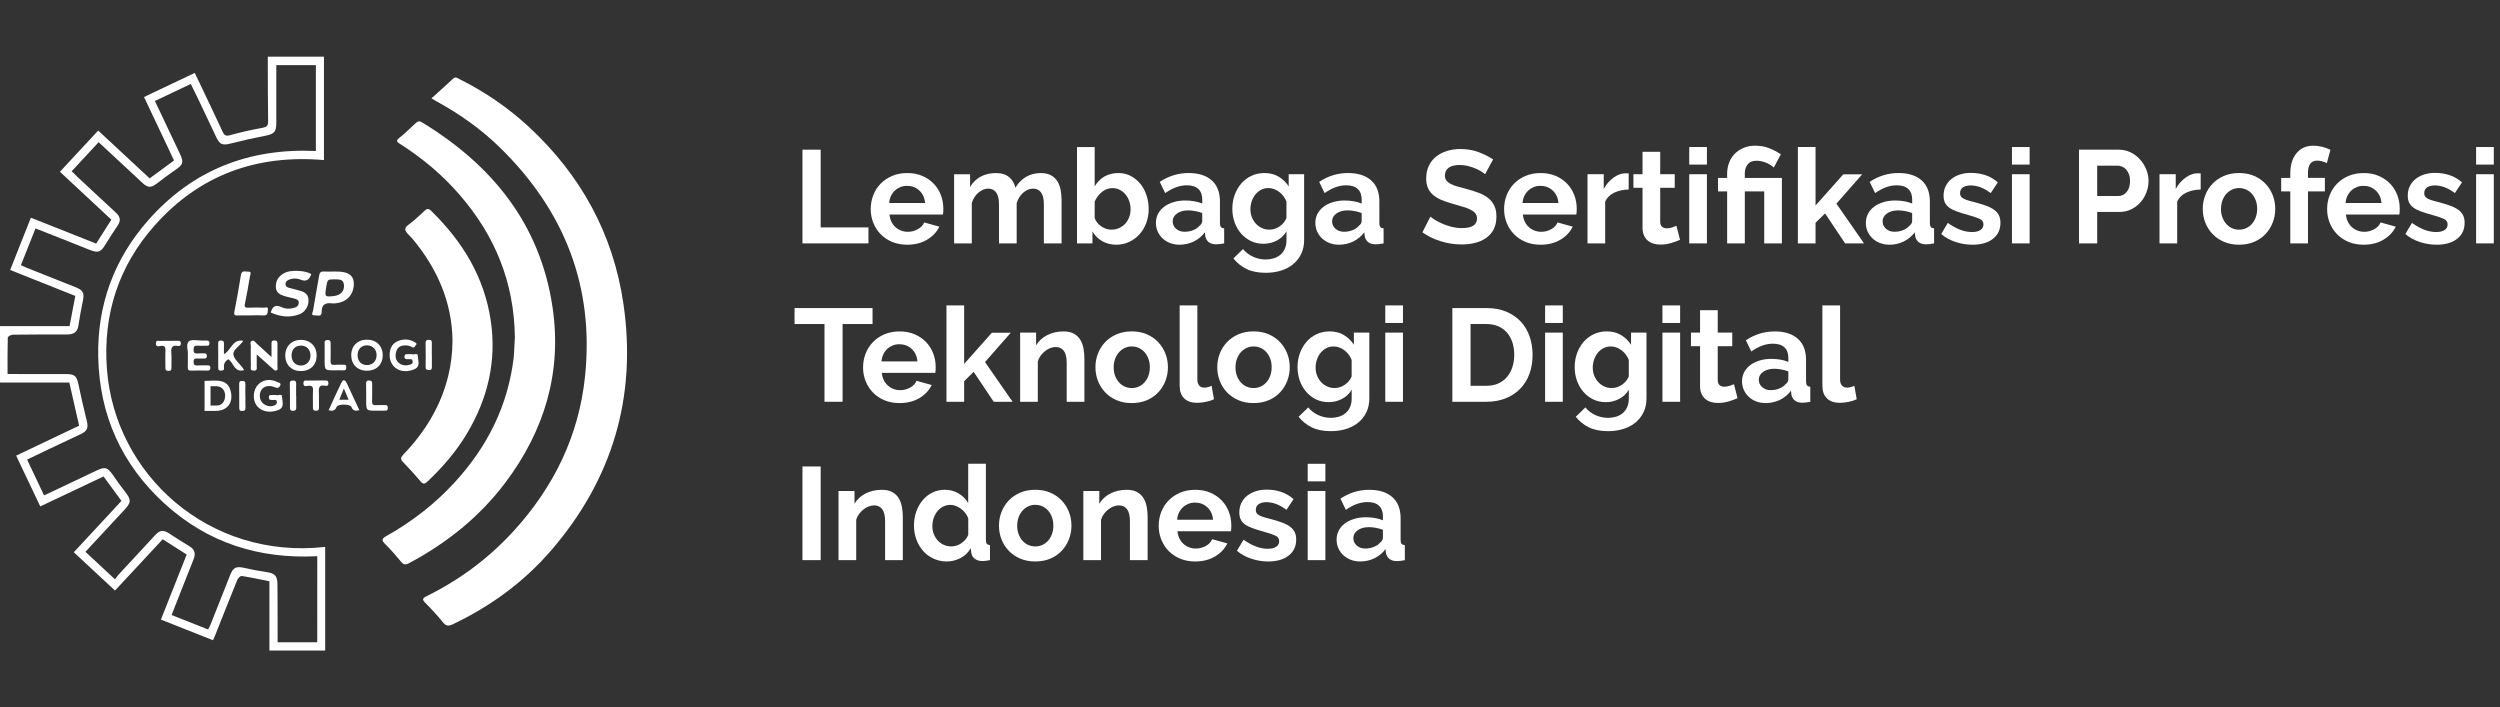 <?xml version="1.0" encoding="utf-8"?>
<!-- Generator: Adobe Illustrator 23.0.0, SVG Export Plug-In . SVG Version: 6.00 Build 0)  -->
<svg version="1.1" id="Layer_1" xmlns="http://www.w3.org/2000/svg" xmlns:xlink="http://www.w3.org/1999/xlink" x="0px" y="0px"
	 viewBox="0 0 1810 512" style="enable-background:new 0 0 1810 512;" xml:space="preserve">
<rect x="0" y="0" width="1810" height="512" fill="#333333" stroke="none"/>
<style type="text/css">
	.st0{fill:#FFFFFF;}
</style>
<g>
	<g>
		<path class="st0" d="M580.98,176.21v-67.84h13.19v56.28h34.59v11.56H580.98z"/>
		<path class="st0" d="M656.76,177.17c-4.01,0-7.64-0.69-10.89-2.05s-6.02-3.23-8.31-5.59c-2.29-2.36-4.06-5.1-5.3-8.22
			c-1.24-3.12-1.86-6.4-1.86-9.84c0-3.57,0.6-6.93,1.82-10.08c1.21-3.15,2.96-5.92,5.26-8.31c2.29-2.39,5.08-4.28,8.36-5.69
			c3.28-1.4,6.96-2.1,11.04-2.1c4.08,0,7.72,0.7,10.94,2.1c3.22,1.4,5.96,3.28,8.22,5.64c2.26,2.36,3.98,5.1,5.16,8.22
			c1.18,3.12,1.77,6.37,1.77,9.75c0,0.83-0.02,1.62-0.05,2.39c-0.03,0.76-0.11,1.4-0.24,1.91h-38.7c0.19,1.98,0.67,3.73,1.43,5.26
			c0.76,1.53,1.75,2.83,2.96,3.92c1.21,1.08,2.58,1.91,4.11,2.48c1.53,0.57,3.12,0.86,4.78,0.86c2.55,0,4.95-0.62,7.21-1.86
			c2.26-1.24,3.81-2.88,4.63-4.92l10.99,3.06c-1.85,3.82-4.79,6.96-8.84,9.41C667.19,175.94,662.37,177.17,656.76,177.17z
			 M669.76,146.97c-0.32-3.76-1.71-6.77-4.16-9.03c-2.45-2.26-5.43-3.39-8.93-3.39c-1.72,0-3.33,0.3-4.83,0.91
			c-1.5,0.61-2.82,1.45-3.97,2.53c-1.15,1.08-2.09,2.39-2.82,3.92c-0.73,1.53-1.16,3.22-1.29,5.06H669.76z"/>
		<path class="st0" d="M768.56,176.21h-12.8v-28.09c0-4.01-0.69-6.94-2.05-8.79c-1.37-1.85-3.26-2.77-5.69-2.77
			c-2.55,0-4.94,0.97-7.17,2.91c-2.23,1.94-3.82,4.48-4.78,7.6v29.14h-12.8v-28.09c0-4.01-0.68-6.94-2.05-8.79
			c-1.37-1.85-3.27-2.77-5.69-2.77c-2.48,0-4.86,0.96-7.12,2.87c-2.26,1.91-3.87,4.43-4.83,7.55v29.24h-12.8v-50.07h11.56v9.27
			c1.85-3.25,4.38-5.75,7.6-7.5c3.22-1.75,6.9-2.63,11.04-2.63c4.2,0,7.45,1.02,9.75,3.06c2.29,2.04,3.76,4.56,4.4,7.55
			c2.04-3.44,4.62-6.07,7.74-7.88c3.12-1.82,6.69-2.72,10.7-2.72c3.06,0,5.57,0.57,7.55,1.72c1.97,1.15,3.5,2.64,4.59,4.49
			c1.08,1.85,1.83,3.95,2.25,6.31c0.41,2.36,0.62,4.75,0.62,7.17V176.21z"/>
		<path class="st0" d="M808.22,177.17c-3.82,0-7.23-0.86-10.22-2.58c-3-1.72-5.35-4.08-7.07-7.07v8.7h-11.18v-69.76h12.8v28.48
			c1.78-3.06,4.12-5.43,7.02-7.12c2.9-1.69,6.29-2.53,10.18-2.53c3.25,0,6.21,0.7,8.89,2.1c2.68,1.4,4.98,3.28,6.93,5.64
			c1.94,2.36,3.44,5.13,4.49,8.31c1.05,3.19,1.58,6.53,1.58,10.03c0,3.63-0.59,7.01-1.77,10.13c-1.18,3.12-2.82,5.85-4.92,8.17
			c-2.1,2.33-4.59,4.16-7.45,5.49C814.62,176.5,811.53,177.17,808.22,177.17z M804.68,166.27c2.04,0,3.92-0.4,5.64-1.19
			c1.72-0.8,3.19-1.86,4.4-3.2c1.21-1.34,2.15-2.9,2.82-4.68c0.67-1.78,1-3.69,1-5.73c0-2.04-0.32-3.98-0.96-5.83
			c-0.64-1.85-1.54-3.47-2.72-4.87c-1.18-1.4-2.56-2.52-4.16-3.34c-1.59-0.83-3.34-1.24-5.26-1.24c-2.87,0-5.43,0.94-7.69,2.82
			c-2.26,1.88-4,4.19-5.21,6.93v11.94c0.44,1.27,1.1,2.42,1.96,3.44c0.86,1.02,1.83,1.9,2.92,2.63c1.08,0.73,2.26,1.31,3.54,1.72
			C802.23,166.07,803.47,166.27,804.68,166.27z"/>
		<path class="st0" d="M853.99,177.17c-2.42,0-4.68-0.4-6.78-1.19s-3.92-1.91-5.45-3.34c-1.53-1.43-2.72-3.11-3.58-5.02
			c-0.86-1.91-1.29-4.01-1.29-6.31c0-2.36,0.53-4.54,1.58-6.55c1.05-2.01,2.52-3.71,4.4-5.11c1.88-1.4,4.12-2.5,6.74-3.3
			c2.61-0.8,5.48-1.19,8.6-1.19c2.23,0,4.41,0.19,6.54,0.57c2.13,0.38,4.03,0.92,5.69,1.62v-2.87c0-3.31-0.94-5.86-2.82-7.64
			c-1.88-1.78-4.67-2.68-8.36-2.68c-2.68,0-5.29,0.48-7.84,1.43c-2.55,0.96-5.16,2.36-7.83,4.2l-3.92-8.12
			c6.43-4.27,13.38-6.4,20.83-6.4c7.2,0,12.79,1.77,16.77,5.3c3.98,3.54,5.97,8.65,5.97,15.34v15.58c0,1.34,0.24,2.29,0.72,2.87
			c0.48,0.57,1.26,0.89,2.34,0.96v10.89c-2.17,0.44-4.05,0.67-5.64,0.67c-2.42,0-4.29-0.54-5.59-1.62c-1.31-1.08-2.12-2.52-2.44-4.3
			l-0.29-2.77c-2.23,2.93-4.94,5.16-8.12,6.69C861.02,176.4,857.62,177.17,853.99,177.17z M857.62,167.8c2.17,0,4.22-0.38,6.16-1.15
			c1.94-0.76,3.46-1.78,4.54-3.06c1.4-1.08,2.1-2.29,2.1-3.63v-5.73c-1.53-0.57-3.19-1.04-4.97-1.39c-1.78-0.35-3.5-0.53-5.16-0.53
			c-3.31,0-6.02,0.75-8.12,2.25c-2.1,1.5-3.15,3.39-3.15,5.69c0,2.17,0.83,3.97,2.48,5.4C853.16,167.09,855.2,167.8,857.62,167.8z"
			/>
		<path class="st0" d="M914.76,176.5c-3.38,0-6.44-0.67-9.17-2.01c-2.74-1.34-5.11-3.17-7.12-5.49c-2.01-2.32-3.55-5.02-4.63-8.07
			c-1.08-3.06-1.63-6.31-1.63-9.75c0-3.63,0.57-7.01,1.72-10.13c1.15-3.12,2.74-5.86,4.78-8.22c2.04-2.36,4.49-4.2,7.36-5.54
			c2.87-1.34,6.02-2.01,9.46-2.01c3.88,0,7.29,0.88,10.22,2.63c2.93,1.75,5.35,4.09,7.26,7.02v-8.79h11.18v47.68
			c0,3.69-0.7,7.01-2.1,9.94c-1.4,2.93-3.33,5.41-5.78,7.45c-2.45,2.04-5.38,3.6-8.79,4.68c-3.41,1.08-7.12,1.62-11.13,1.62
			c-5.48,0-10.08-0.91-13.81-2.72s-6.93-4.38-9.6-7.69l6.98-6.78c1.91,2.36,4.32,4.2,7.21,5.54c2.9,1.34,5.97,2.01,9.22,2.01
			c1.97,0,3.87-0.27,5.69-0.81c1.82-0.54,3.42-1.39,4.83-2.53c1.4-1.15,2.5-2.61,3.3-4.4c0.8-1.78,1.2-3.89,1.2-6.31v-6.31
			c-1.66,2.87-3.98,5.08-6.98,6.64C921.41,175.72,918.2,176.5,914.76,176.5z M919.06,166.27c1.4,0,2.74-0.22,4.01-0.67
			c1.27-0.45,2.45-1.05,3.54-1.82c1.08-0.76,2.04-1.66,2.87-2.68c0.83-1.02,1.46-2.1,1.91-3.25v-11.94
			c-1.15-2.93-2.95-5.29-5.4-7.07c-2.45-1.78-5.02-2.68-7.69-2.68c-1.98,0-3.76,0.43-5.35,1.29c-1.59,0.86-2.96,2.01-4.11,3.44
			c-1.15,1.43-2.02,3.07-2.63,4.92c-0.61,1.85-0.91,3.76-0.91,5.73c0,2.04,0.35,3.95,1.05,5.73c0.7,1.78,1.67,3.34,2.91,4.68
			c1.24,1.34,2.69,2.39,4.35,3.15C915.27,165.89,917.08,166.27,919.06,166.27z"/>
		<path class="st0" d="M969.41,177.17c-2.42,0-4.68-0.4-6.78-1.19s-3.92-1.91-5.45-3.34c-1.53-1.43-2.72-3.11-3.58-5.02
			c-0.86-1.91-1.29-4.01-1.29-6.31c0-2.36,0.53-4.54,1.58-6.55c1.05-2.01,2.52-3.71,4.4-5.11c1.88-1.4,4.12-2.5,6.74-3.3
			c2.61-0.8,5.48-1.19,8.6-1.19c2.23,0,4.41,0.19,6.54,0.57c2.13,0.38,4.03,0.92,5.69,1.62v-2.87c0-3.31-0.94-5.86-2.82-7.64
			c-1.88-1.78-4.67-2.68-8.36-2.68c-2.68,0-5.29,0.48-7.84,1.43c-2.55,0.96-5.16,2.36-7.83,4.2l-3.92-8.12
			c6.43-4.27,13.38-6.4,20.83-6.4c7.2,0,12.79,1.77,16.77,5.3c3.98,3.54,5.97,8.65,5.97,15.34v15.58c0,1.34,0.24,2.29,0.72,2.87
			c0.48,0.57,1.26,0.89,2.34,0.96v10.89c-2.17,0.44-4.05,0.67-5.64,0.67c-2.42,0-4.29-0.54-5.59-1.62c-1.31-1.08-2.12-2.52-2.44-4.3
			l-0.29-2.77c-2.23,2.93-4.94,5.16-8.12,6.69C976.45,176.4,973.04,177.17,969.41,177.17z M973.04,167.8c2.17,0,4.22-0.38,6.16-1.15
			c1.94-0.76,3.46-1.78,4.54-3.06c1.4-1.08,2.1-2.29,2.1-3.63v-5.73c-1.53-0.57-3.19-1.04-4.97-1.39c-1.78-0.35-3.5-0.53-5.16-0.53
			c-3.31,0-6.02,0.75-8.12,2.25c-2.1,1.5-3.15,3.39-3.15,5.69c0,2.17,0.83,3.97,2.48,5.4C968.59,167.09,970.62,167.8,973.04,167.8z"
			/>
		<path class="st0" d="M1075.19,126.14c-0.45-0.44-1.26-1.05-2.44-1.82c-1.18-0.76-2.61-1.51-4.3-2.25
			c-1.69-0.73-3.52-1.35-5.5-1.86c-1.97-0.51-3.98-0.76-6.02-0.76c-3.63,0-6.34,0.67-8.12,2.01c-1.78,1.34-2.68,3.22-2.68,5.64
			c0,1.4,0.33,2.57,1,3.49c0.67,0.92,1.64,1.74,2.92,2.44c1.27,0.7,2.88,1.34,4.83,1.91c1.94,0.57,4.19,1.18,6.74,1.82
			c3.31,0.89,6.32,1.85,9.03,2.87c2.71,1.02,5,2.29,6.88,3.82c1.88,1.53,3.33,3.36,4.35,5.49c1.02,2.14,1.53,4.76,1.53,7.88
			c0,3.63-0.69,6.74-2.05,9.32c-1.37,2.58-3.22,4.67-5.54,6.26c-2.33,1.59-5,2.76-8.03,3.49c-3.03,0.73-6.2,1.1-9.51,1.1
			c-5.1,0-10.13-0.76-15.1-2.29c-4.97-1.53-9.43-3.69-13.38-6.5l5.83-11.37c0.57,0.57,1.61,1.32,3.11,2.25
			c1.5,0.92,3.26,1.85,5.3,2.77c2.04,0.92,4.3,1.71,6.78,2.34c2.49,0.64,5.03,0.96,7.64,0.96c7.26,0,10.89-2.32,10.89-6.98
			c0-1.46-0.42-2.71-1.24-3.73c-0.83-1.02-2.01-1.91-3.54-2.68c-1.53-0.76-3.38-1.46-5.54-2.1c-2.17-0.64-4.59-1.34-7.26-2.1
			c-3.25-0.89-6.07-1.86-8.46-2.91c-2.39-1.05-4.38-2.29-5.97-3.73c-1.59-1.43-2.79-3.09-3.58-4.97c-0.8-1.88-1.19-4.12-1.19-6.74
			c0-3.44,0.64-6.5,1.91-9.17c1.27-2.68,3.04-4.9,5.3-6.69c2.26-1.78,4.89-3.14,7.88-4.06c2.99-0.92,6.21-1.39,9.65-1.39
			c4.78,0,9.17,0.75,13.19,2.25c4.01,1.5,7.52,3.27,10.51,5.3L1075.19,126.14z"/>
		<path class="st0" d="M1115.33,177.17c-4.01,0-7.64-0.69-10.89-2.05s-6.02-3.23-8.31-5.59c-2.29-2.36-4.06-5.1-5.3-8.22
			c-1.24-3.12-1.86-6.4-1.86-9.84c0-3.57,0.6-6.93,1.82-10.08c1.21-3.15,2.96-5.92,5.26-8.31c2.29-2.39,5.08-4.28,8.36-5.69
			c3.28-1.4,6.96-2.1,11.04-2.1c4.08,0,7.72,0.7,10.94,2.1c3.22,1.4,5.96,3.28,8.22,5.64c2.26,2.36,3.98,5.1,5.16,8.22
			c1.18,3.12,1.77,6.37,1.77,9.75c0,0.83-0.02,1.62-0.05,2.39c-0.03,0.76-0.11,1.4-0.24,1.91h-38.7c0.19,1.98,0.67,3.73,1.43,5.26
			c0.76,1.53,1.75,2.83,2.96,3.92c1.21,1.08,2.58,1.91,4.11,2.48c1.53,0.57,3.12,0.86,4.78,0.86c2.55,0,4.95-0.62,7.21-1.86
			c2.26-1.24,3.81-2.88,4.63-4.92l10.99,3.06c-1.85,3.82-4.79,6.96-8.84,9.41C1125.76,175.94,1120.93,177.17,1115.33,177.17z
			 M1128.32,146.97c-0.32-3.76-1.71-6.77-4.16-9.03c-2.45-2.26-5.43-3.39-8.93-3.39c-1.72,0-3.33,0.3-4.83,0.91
			c-1.5,0.61-2.82,1.45-3.97,2.53c-1.15,1.08-2.09,2.39-2.82,3.92c-0.73,1.53-1.16,3.22-1.29,5.06H1128.32z"/>
		<path class="st0" d="M1179.16,137.22c-3.89,0.06-7.36,0.81-10.42,2.25c-3.06,1.43-5.26,3.58-6.59,6.45v30.29h-12.8v-50.07h11.75
			v10.7c0.89-1.72,1.94-3.26,3.15-4.63c1.21-1.37,2.52-2.56,3.92-3.58c1.4-1.02,2.82-1.8,4.25-2.34c1.43-0.54,2.82-0.81,4.16-0.81
			c0.7,0,1.23,0,1.58,0c0.35,0,0.68,0.03,1,0.1V137.22z"/>
		<path class="st0" d="M1216.33,173.63c-1.72,0.76-3.82,1.53-6.31,2.29c-2.48,0.76-5.1,1.15-7.83,1.15c-1.78,0-3.46-0.22-5.02-0.67
			c-1.56-0.44-2.93-1.16-4.11-2.15c-1.18-0.99-2.12-2.26-2.82-3.82c-0.7-1.56-1.05-3.45-1.05-5.69v-28.76h-6.59v-9.84h6.59V109.9
			h12.8v16.24h10.51v9.84h-10.51v24.46c0,1.78,0.46,3.04,1.39,3.77c0.92,0.73,2.05,1.1,3.39,1.1c1.34,0,2.64-0.22,3.92-0.67
			c1.27-0.45,2.29-0.83,3.06-1.15L1216.33,173.63z"/>
		<path class="st0" d="M1223.01,119.16v-12.71h12.8v12.71H1223.01z M1223.01,176.21v-50.07h12.8v50.07H1223.01z"/>
		<path class="st0" d="M1250.44,138.56h-6.59v-9.75h6.59v-3.06c0-2.74,0.46-5.35,1.39-7.84c0.92-2.48,2.26-4.63,4.01-6.45
			c1.75-1.82,3.89-3.26,6.4-4.35c2.52-1.08,5.37-1.62,8.55-1.62c3.63,0,6.96,0.59,9.99,1.77c3.02,1.18,5.88,2.66,8.55,4.44
			l-5.06,9.56c-1.66-1.46-3.6-2.64-5.83-3.54c-2.23-0.89-4.49-1.34-6.79-1.34c-2.87,0-4.99,0.89-6.35,2.68
			c-1.37,1.78-2.05,3.85-2.05,6.21v3.54h26.85v47.4h-12.8v-37.65h-14.05v37.65h-12.8V138.56z"/>
		<path class="st0" d="M1335.86,176.21l-14.52-21.69l-6.88,6.78v14.91h-12.8v-69.76h12.8v42.33l20.07-22.55h13.66l-18.63,21.21
			l19.97,28.76H1335.86z"/>
		<path class="st0" d="M1367.97,177.17c-2.42,0-4.68-0.4-6.78-1.19s-3.92-1.91-5.45-3.34c-1.53-1.43-2.72-3.11-3.58-5.02
			c-0.86-1.91-1.29-4.01-1.29-6.31c0-2.36,0.53-4.54,1.58-6.55c1.05-2.01,2.52-3.71,4.4-5.11c1.88-1.4,4.12-2.5,6.74-3.3
			c2.61-0.8,5.48-1.19,8.6-1.19c2.23,0,4.41,0.19,6.54,0.57c2.13,0.38,4.03,0.92,5.69,1.62v-2.87c0-3.31-0.94-5.86-2.82-7.64
			c-1.88-1.78-4.67-2.68-8.36-2.68c-2.68,0-5.29,0.48-7.84,1.43c-2.55,0.96-5.16,2.36-7.83,4.2l-3.92-8.12
			c6.43-4.27,13.38-6.4,20.83-6.4c7.2,0,12.79,1.77,16.77,5.3c3.98,3.54,5.97,8.65,5.97,15.34v15.58c0,1.34,0.24,2.29,0.72,2.87
			c0.48,0.57,1.26,0.89,2.34,0.96v10.89c-2.17,0.44-4.05,0.67-5.64,0.67c-2.42,0-4.29-0.54-5.59-1.62c-1.31-1.08-2.12-2.52-2.44-4.3
			l-0.29-2.77c-2.23,2.93-4.94,5.16-8.12,6.69C1375.01,176.4,1371.6,177.17,1367.97,177.17z M1371.6,167.8
			c2.17,0,4.22-0.38,6.16-1.15c1.94-0.76,3.46-1.78,4.54-3.06c1.4-1.08,2.1-2.29,2.1-3.63v-5.73c-1.53-0.57-3.19-1.04-4.97-1.39
			c-1.78-0.35-3.5-0.53-5.16-0.53c-3.31,0-6.02,0.75-8.12,2.25c-2.1,1.5-3.15,3.39-3.15,5.69c0,2.17,0.83,3.97,2.48,5.4
			C1367.14,167.09,1369.18,167.8,1371.6,167.8z"/>
		<path class="st0" d="M1428.08,177.17c-4.2,0-8.31-0.67-12.33-2.01c-4.01-1.34-7.45-3.25-10.32-5.73l4.78-8.03
			c3.06,2.17,6.04,3.81,8.93,4.92c2.9,1.12,5.78,1.67,8.65,1.67c2.55,0,4.55-0.48,6.02-1.43c1.46-0.96,2.2-2.32,2.2-4.11
			c0-1.78-0.86-3.09-2.58-3.92c-1.72-0.83-4.52-1.78-8.41-2.87c-3.25-0.89-6.02-1.75-8.31-2.58c-2.29-0.83-4.14-1.77-5.54-2.82
			c-1.4-1.05-2.42-2.26-3.06-3.63c-0.64-1.37-0.96-3.01-0.96-4.92c0-2.55,0.49-4.84,1.48-6.88c0.99-2.04,2.37-3.77,4.16-5.21
			c1.78-1.43,3.87-2.53,6.26-3.3c2.39-0.76,4.98-1.15,7.79-1.15c3.76,0,7.28,0.54,10.56,1.62c3.28,1.08,6.29,2.84,9.03,5.26
			l-5.16,7.74c-2.55-1.91-5.02-3.31-7.41-4.2c-2.39-0.89-4.76-1.34-7.12-1.34c-2.17,0-3.98,0.45-5.45,1.34
			c-1.47,0.89-2.2,2.33-2.2,4.3c0,0.89,0.17,1.62,0.53,2.2c0.35,0.57,0.91,1.08,1.67,1.53c0.76,0.45,1.77,0.88,3.01,1.29
			c1.24,0.42,2.79,0.85,4.63,1.29c3.44,0.89,6.39,1.78,8.84,2.68c2.45,0.89,4.46,1.91,6.02,3.06c1.56,1.15,2.71,2.47,3.44,3.97
			c0.73,1.5,1.1,3.3,1.1,5.4c0,4.91-1.82,8.78-5.45,11.61C1439.25,175.75,1434.32,177.17,1428.08,177.17z"/>
		<path class="st0" d="M1456.65,119.16v-12.71h12.8v12.71H1456.65z M1456.65,176.21v-50.07h12.8v50.07H1456.65z"/>
		<path class="st0" d="M1505.19,176.21v-67.84h28.76c3.12,0,6,0.65,8.65,1.96c2.64,1.31,4.92,3.03,6.83,5.16
			c1.91,2.14,3.41,4.56,4.49,7.26c1.08,2.71,1.62,5.43,1.62,8.17c0,2.87-0.51,5.65-1.53,8.36c-1.02,2.71-2.45,5.11-4.3,7.21
			s-4.08,3.79-6.69,5.06c-2.61,1.27-5.48,1.91-8.6,1.91h-16.05v22.74H1505.19z M1518.37,141.91h15.29c2.42,0,4.44-0.99,6.07-2.96
			c1.63-1.97,2.44-4.65,2.44-8.03c0-1.72-0.25-3.26-0.76-4.63c-0.51-1.37-1.18-2.53-2.01-3.49c-0.83-0.96-1.8-1.67-2.92-2.15
			c-1.12-0.48-2.25-0.72-3.39-0.72h-14.72V141.91z"/>
		<path class="st0" d="M1593.29,137.22c-3.89,0.06-7.36,0.81-10.42,2.25c-3.06,1.43-5.26,3.58-6.59,6.45v30.29h-12.8v-50.07h11.75
			v10.7c0.89-1.72,1.94-3.26,3.15-4.63c1.21-1.37,2.52-2.56,3.92-3.58c1.4-1.02,2.82-1.8,4.25-2.34c1.43-0.54,2.82-0.81,4.16-0.81
			c0.7,0,1.23,0,1.58,0c0.35,0,0.68,0.03,1,0.1V137.22z"/>
		<path class="st0" d="M1621.09,177.17c-4.08,0-7.74-0.7-10.99-2.1c-3.25-1.4-6.01-3.3-8.27-5.69c-2.26-2.39-4-5.14-5.21-8.27
			c-1.21-3.12-1.82-6.4-1.82-9.84c0-3.5,0.6-6.82,1.82-9.94c1.21-3.12,2.95-5.88,5.21-8.27c2.26-2.39,5.02-4.28,8.27-5.69
			c3.25-1.4,6.91-2.1,10.99-2.1c4.08,0,7.72,0.7,10.94,2.1c3.22,1.4,5.96,3.3,8.22,5.69c2.26,2.39,4,5.15,5.21,8.27
			c1.21,3.12,1.82,6.44,1.82,9.94c0,3.44-0.61,6.72-1.82,9.84c-1.21,3.12-2.93,5.88-5.16,8.27c-2.23,2.39-4.97,4.28-8.22,5.69
			C1628.83,176.47,1625.17,177.17,1621.09,177.17z M1608,151.27c0,2.23,0.33,4.25,1,6.07c0.67,1.82,1.59,3.39,2.77,4.73
			c1.18,1.34,2.56,2.37,4.16,3.11c1.59,0.73,3.31,1.1,5.16,1.1c1.85,0,3.57-0.37,5.16-1.1c1.59-0.73,2.98-1.77,4.16-3.11
			c1.18-1.34,2.1-2.93,2.77-4.78c0.67-1.85,1-3.88,1-6.12c0-2.17-0.33-4.17-1-6.02c-0.67-1.85-1.59-3.44-2.77-4.78
			c-1.18-1.34-2.56-2.37-4.16-3.11c-1.59-0.73-3.31-1.1-5.16-1.1c-1.85,0-3.57,0.38-5.16,1.15c-1.59,0.76-2.98,1.82-4.16,3.15
			c-1.18,1.34-2.1,2.93-2.77,4.78C1608.34,147.1,1608,149.11,1608,151.27z"/>
		<path class="st0" d="M1658.17,176.21v-37.65h-6.59v-9.75h6.59v-3.06c0-6.24,1.5-11.18,4.49-14.81c2.99-3.63,7.07-5.45,12.23-5.45
			c4.08,0,8.18,0.99,12.33,2.96l-2.58,9.65c-0.96-0.51-2.09-0.94-3.39-1.29c-1.31-0.35-2.5-0.53-3.58-0.53c-4.46,0-6.69,3-6.69,8.98
			v3.54h12.23v9.75h-12.23v37.65H1658.17z"/>
		<path class="st0" d="M1711.2,177.17c-4.01,0-7.64-0.69-10.89-2.05s-6.02-3.23-8.31-5.59c-2.29-2.36-4.06-5.1-5.3-8.22
			c-1.24-3.12-1.86-6.4-1.86-9.84c0-3.57,0.6-6.93,1.82-10.08c1.21-3.15,2.96-5.92,5.26-8.31c2.29-2.39,5.08-4.28,8.36-5.69
			c3.28-1.4,6.96-2.1,11.04-2.1c4.08,0,7.72,0.7,10.94,2.1c3.22,1.4,5.96,3.28,8.22,5.64c2.26,2.36,3.98,5.1,5.16,8.22
			c1.18,3.12,1.77,6.37,1.77,9.75c0,0.83-0.02,1.62-0.05,2.39c-0.03,0.76-0.11,1.4-0.24,1.91h-38.7c0.19,1.98,0.67,3.73,1.43,5.26
			c0.76,1.53,1.75,2.83,2.96,3.92c1.21,1.08,2.58,1.91,4.11,2.48c1.53,0.57,3.12,0.86,4.78,0.86c2.55,0,4.95-0.62,7.21-1.86
			c2.26-1.24,3.81-2.88,4.63-4.92l10.99,3.06c-1.85,3.82-4.79,6.96-8.84,9.41C1721.63,175.94,1716.81,177.17,1711.2,177.17z
			 M1724.2,146.97c-0.32-3.76-1.71-6.77-4.16-9.03c-2.45-2.26-5.43-3.39-8.93-3.39c-1.72,0-3.33,0.3-4.83,0.91
			c-1.5,0.61-2.82,1.45-3.97,2.53c-1.15,1.08-2.09,2.39-2.82,3.92c-0.73,1.53-1.16,3.22-1.29,5.06H1724.2z"/>
		<path class="st0" d="M1764.14,177.17c-4.2,0-8.31-0.67-12.33-2.01c-4.01-1.34-7.45-3.25-10.32-5.73l4.78-8.03
			c3.06,2.17,6.04,3.81,8.93,4.92c2.9,1.12,5.78,1.67,8.65,1.67c2.55,0,4.55-0.48,6.02-1.43c1.46-0.96,2.2-2.32,2.2-4.11
			c0-1.78-0.86-3.09-2.58-3.92c-1.72-0.83-4.52-1.78-8.41-2.87c-3.25-0.89-6.02-1.75-8.31-2.58c-2.29-0.83-4.14-1.77-5.54-2.82
			c-1.4-1.05-2.42-2.26-3.06-3.63c-0.64-1.37-0.96-3.01-0.96-4.92c0-2.55,0.49-4.84,1.48-6.88c0.99-2.04,2.37-3.77,4.16-5.21
			c1.78-1.43,3.87-2.53,6.26-3.3c2.39-0.76,4.98-1.15,7.79-1.15c3.76,0,7.28,0.54,10.56,1.62c3.28,1.08,6.29,2.84,9.03,5.26
			l-5.16,7.74c-2.55-1.91-5.02-3.31-7.41-4.2c-2.39-0.89-4.76-1.34-7.12-1.34c-2.17,0-3.98,0.45-5.45,1.34
			c-1.47,0.89-2.2,2.33-2.2,4.3c0,0.89,0.17,1.62,0.53,2.2c0.35,0.57,0.91,1.08,1.67,1.53c0.76,0.45,1.77,0.88,3.01,1.29
			c1.24,0.42,2.79,0.85,4.63,1.29c3.44,0.89,6.39,1.78,8.84,2.68c2.45,0.89,4.46,1.91,6.02,3.06c1.56,1.15,2.71,2.47,3.44,3.97
			c0.73,1.5,1.1,3.3,1.1,5.4c0,4.91-1.82,8.78-5.45,11.61C1775.32,175.75,1770.38,177.17,1764.14,177.17z"/>
		<path class="st0" d="M1792.71,119.16v-12.71h12.8v12.71H1792.71z M1792.71,176.21v-50.07h12.8v50.07H1792.71z"/>
		<path class="st0" d="M631.72,234.6h-21.69v56.28h-13.09V234.6h-21.69v-11.56h56.47V234.6z"/>
		<path class="st0" d="M651.22,291.83c-4.01,0-7.64-0.68-10.89-2.05s-6.02-3.23-8.31-5.59c-2.29-2.36-4.06-5.1-5.3-8.22
			s-1.86-6.4-1.86-9.84c0-3.57,0.6-6.93,1.82-10.08c1.21-3.15,2.96-5.92,5.26-8.31c2.29-2.39,5.08-4.28,8.36-5.69
			c3.28-1.4,6.96-2.1,11.04-2.1c4.08,0,7.72,0.7,10.94,2.1c3.22,1.4,5.96,3.28,8.22,5.64c2.26,2.36,3.98,5.1,5.16,8.22
			c1.18,3.12,1.77,6.37,1.77,9.75c0,0.83-0.02,1.62-0.05,2.39c-0.03,0.76-0.11,1.4-0.24,1.91h-38.7c0.19,1.98,0.67,3.73,1.43,5.26
			c0.76,1.53,1.75,2.83,2.96,3.92c1.21,1.08,2.58,1.91,4.11,2.48c1.53,0.57,3.12,0.86,4.78,0.86c2.55,0,4.95-0.62,7.21-1.86
			c2.26-1.24,3.81-2.88,4.63-4.92l10.99,3.06c-1.85,3.82-4.79,6.96-8.84,9.41C661.65,290.61,656.82,291.83,651.22,291.83z
			 M664.21,261.64c-0.32-3.76-1.71-6.77-4.16-9.03c-2.45-2.26-5.43-3.39-8.93-3.39c-1.72,0-3.33,0.3-4.83,0.91
			c-1.5,0.61-2.82,1.45-3.97,2.53c-1.15,1.08-2.09,2.39-2.82,3.92c-0.73,1.53-1.16,3.22-1.29,5.06H664.21z"/>
		<path class="st0" d="M719.44,290.88l-14.52-21.69l-6.88,6.79v14.91h-12.8v-69.76h12.8v42.33l20.07-22.55h13.66l-18.63,21.21
			l19.97,28.76H719.44z"/>
		<path class="st0" d="M785.09,290.88h-12.8v-28.09c0-4.01-0.7-6.94-2.1-8.79c-1.4-1.85-3.34-2.77-5.83-2.77
			c-1.28,0-2.58,0.25-3.92,0.76s-2.6,1.23-3.77,2.15c-1.18,0.92-2.25,2.02-3.2,3.3c-0.96,1.28-1.66,2.68-2.1,4.2v29.24h-12.8v-50.07
			h11.56v9.27c1.85-3.19,4.52-5.67,8.03-7.45c3.5-1.78,7.45-2.68,11.85-2.68c3.12,0,5.67,0.57,7.64,1.72
			c1.97,1.15,3.5,2.64,4.59,4.49c1.08,1.85,1.83,3.95,2.25,6.31c0.41,2.36,0.62,4.75,0.62,7.17V290.88z"/>
		<path class="st0" d="M819.39,291.83c-4.08,0-7.74-0.7-10.99-2.1c-3.25-1.4-6.01-3.3-8.27-5.69c-2.26-2.39-4-5.14-5.21-8.27
			c-1.21-3.12-1.82-6.4-1.82-9.84c0-3.5,0.6-6.82,1.82-9.94c1.21-3.12,2.95-5.88,5.21-8.27c2.26-2.39,5.02-4.28,8.27-5.69
			c3.25-1.4,6.91-2.1,10.99-2.1c4.08,0,7.72,0.7,10.94,2.1c3.22,1.4,5.96,3.3,8.22,5.69c2.26,2.39,4,5.15,5.21,8.27
			c1.21,3.12,1.82,6.44,1.82,9.94c0,3.44-0.61,6.72-1.82,9.84c-1.21,3.12-2.93,5.88-5.16,8.27c-2.23,2.39-4.97,4.29-8.22,5.69
			S823.47,291.83,819.39,291.83z M806.3,265.94c0,2.23,0.33,4.25,1,6.07s1.59,3.39,2.77,4.73c1.18,1.34,2.56,2.37,4.16,3.11
			c1.59,0.73,3.31,1.1,5.16,1.1c1.85,0,3.57-0.37,5.16-1.1c1.59-0.73,2.98-1.77,4.16-3.11s2.1-2.93,2.77-4.78
			c0.67-1.85,1-3.88,1-6.12c0-2.17-0.33-4.17-1-6.02c-0.67-1.85-1.59-3.44-2.77-4.78s-2.56-2.37-4.16-3.11
			c-1.59-0.73-3.31-1.1-5.16-1.1c-1.85,0-3.57,0.38-5.16,1.15c-1.59,0.76-2.98,1.82-4.16,3.15c-1.18,1.34-2.1,2.93-2.77,4.78
			C806.64,261.77,806.3,263.77,806.3,265.94z"/>
		<path class="st0" d="M854.08,221.12h12.8v53.7c0,1.85,0.44,3.28,1.34,4.3c0.89,1.02,2.16,1.53,3.82,1.53
			c0.76,0,1.61-0.13,2.53-0.38c0.92-0.25,1.8-0.57,2.63-0.96l1.72,9.75c-1.72,0.83-3.73,1.47-6.02,1.91
			c-2.29,0.44-4.36,0.67-6.21,0.67c-4.01,0-7.12-1.07-9.32-3.2c-2.2-2.13-3.3-5.17-3.3-9.13V221.12z"/>
		<path class="st0" d="M907.59,291.83c-4.08,0-7.74-0.7-10.99-2.1c-3.25-1.4-6.01-3.3-8.27-5.69c-2.26-2.39-4-5.14-5.21-8.27
			c-1.21-3.12-1.82-6.4-1.82-9.84c0-3.5,0.6-6.82,1.82-9.94c1.21-3.12,2.95-5.88,5.21-8.27c2.26-2.39,5.02-4.28,8.27-5.69
			c3.25-1.4,6.91-2.1,10.99-2.1c4.08,0,7.72,0.7,10.94,2.1c3.22,1.4,5.96,3.3,8.22,5.69c2.26,2.39,4,5.15,5.21,8.27
			c1.21,3.12,1.82,6.44,1.82,9.94c0,3.44-0.61,6.72-1.82,9.84c-1.21,3.12-2.93,5.88-5.16,8.27c-2.23,2.39-4.97,4.29-8.22,5.69
			S911.66,291.83,907.59,291.83z M894.5,265.94c0,2.23,0.33,4.25,1,6.07s1.59,3.39,2.77,4.73c1.18,1.34,2.56,2.37,4.16,3.11
			c1.59,0.73,3.31,1.1,5.16,1.1c1.85,0,3.57-0.37,5.16-1.1c1.59-0.73,2.98-1.77,4.16-3.11s2.1-2.93,2.77-4.78
			c0.67-1.85,1-3.88,1-6.12c0-2.17-0.33-4.17-1-6.02c-0.67-1.85-1.59-3.44-2.77-4.78s-2.56-2.37-4.16-3.11
			c-1.59-0.73-3.31-1.1-5.16-1.1c-1.85,0-3.57,0.38-5.16,1.15c-1.59,0.76-2.98,1.82-4.16,3.15c-1.18,1.34-2.1,2.93-2.77,4.78
			C894.83,261.77,894.5,263.77,894.5,265.94z"/>
		<path class="st0" d="M961.96,291.16c-3.38,0-6.44-0.67-9.17-2.01c-2.74-1.34-5.11-3.17-7.12-5.5c-2.01-2.32-3.55-5.02-4.63-8.07
			c-1.08-3.06-1.63-6.31-1.63-9.75c0-3.63,0.57-7.01,1.72-10.13c1.15-3.12,2.74-5.86,4.78-8.22c2.04-2.36,4.49-4.21,7.36-5.54
			c2.87-1.34,6.02-2.01,9.46-2.01c3.88,0,7.29,0.88,10.22,2.63c2.93,1.75,5.35,4.09,7.26,7.02v-8.79h11.18v47.68
			c0,3.69-0.7,7.01-2.1,9.94c-1.4,2.93-3.33,5.41-5.78,7.45c-2.45,2.04-5.38,3.6-8.79,4.68c-3.41,1.08-7.12,1.62-11.13,1.62
			c-5.48,0-10.08-0.91-13.81-2.72c-3.73-1.82-6.93-4.38-9.6-7.69l6.98-6.78c1.91,2.36,4.32,4.2,7.21,5.54
			c2.9,1.34,5.97,2.01,9.22,2.01c1.97,0,3.87-0.27,5.69-0.81c1.82-0.54,3.42-1.39,4.83-2.53c1.4-1.15,2.5-2.61,3.3-4.4
			c0.8-1.78,1.2-3.89,1.2-6.31v-6.31c-1.66,2.87-3.98,5.08-6.98,6.64C968.61,290.38,965.4,291.16,961.96,291.16z M966.26,280.94
			c1.4,0,2.74-0.22,4.01-0.67c1.27-0.45,2.45-1.05,3.54-1.82c1.08-0.76,2.04-1.66,2.87-2.68c0.83-1.02,1.46-2.1,1.91-3.25v-11.94
			c-1.15-2.93-2.95-5.29-5.4-7.07c-2.45-1.78-5.02-2.68-7.69-2.68c-1.98,0-3.76,0.43-5.35,1.29c-1.59,0.86-2.96,2.01-4.11,3.44
			s-2.02,3.07-2.63,4.92c-0.61,1.85-0.91,3.76-0.91,5.73c0,2.04,0.35,3.95,1.05,5.73c0.7,1.78,1.67,3.34,2.91,4.68
			c1.24,1.34,2.69,2.39,4.35,3.15C962.47,280.56,964.28,280.94,966.26,280.94z"/>
		<path class="st0" d="M1002.95,233.83v-12.71h12.8v12.71H1002.95z M1002.95,290.88v-50.07h12.8v50.07H1002.95z"/>
		<path class="st0" d="M1051.49,290.88v-67.84h24.65c5.54,0,10.4,0.89,14.57,2.68c4.17,1.78,7.66,4.2,10.46,7.26
			c2.8,3.06,4.91,6.64,6.31,10.75c1.4,4.11,2.1,8.49,2.1,13.14c0,5.16-0.78,9.83-2.34,14c-1.56,4.17-3.81,7.74-6.74,10.7
			c-2.93,2.96-6.45,5.25-10.56,6.88c-4.11,1.62-8.71,2.44-13.81,2.44H1051.49z M1096.31,256.86c0-3.25-0.45-6.24-1.34-8.98
			c-0.89-2.74-2.2-5.1-3.92-7.07c-1.72-1.97-3.84-3.5-6.35-4.59c-2.52-1.08-5.37-1.62-8.55-1.62h-11.47v44.72h11.47
			c3.25,0,6.13-0.57,8.65-1.72c2.52-1.15,4.62-2.72,6.31-4.73c1.69-2.01,2.98-4.38,3.87-7.12
			C1095.86,263.01,1096.31,260.05,1096.31,256.86z"/>
		<path class="st0" d="M1118.66,233.83v-12.71h12.8v12.71H1118.66z M1118.66,290.88v-50.07h12.8v50.07H1118.66z"/>
		<path class="st0" d="M1162.62,291.16c-3.38,0-6.44-0.67-9.17-2.01c-2.74-1.34-5.11-3.17-7.12-5.5c-2.01-2.32-3.55-5.02-4.63-8.07
			c-1.08-3.06-1.63-6.31-1.63-9.75c0-3.63,0.57-7.01,1.72-10.13c1.15-3.12,2.74-5.86,4.78-8.22c2.04-2.36,4.49-4.21,7.36-5.54
			c2.87-1.34,6.02-2.01,9.46-2.01c3.88,0,7.29,0.88,10.22,2.63c2.93,1.75,5.35,4.09,7.26,7.02v-8.79h11.18v47.68
			c0,3.69-0.7,7.01-2.1,9.94c-1.4,2.93-3.33,5.41-5.78,7.45c-2.45,2.04-5.38,3.6-8.79,4.68c-3.41,1.08-7.12,1.62-11.13,1.62
			c-5.48,0-10.08-0.91-13.81-2.72c-3.73-1.82-6.93-4.38-9.6-7.69l6.98-6.78c1.91,2.36,4.32,4.2,7.21,5.54
			c2.9,1.34,5.97,2.01,9.22,2.01c1.97,0,3.87-0.27,5.69-0.81c1.82-0.54,3.42-1.39,4.83-2.53c1.4-1.15,2.5-2.61,3.3-4.4
			c0.8-1.78,1.2-3.89,1.2-6.31v-6.31c-1.66,2.87-3.98,5.08-6.98,6.64C1169.28,290.38,1166.06,291.16,1162.62,291.16z
			 M1166.92,280.94c1.4,0,2.74-0.22,4.01-0.67c1.27-0.45,2.45-1.05,3.54-1.82c1.08-0.76,2.04-1.66,2.87-2.68
			c0.83-1.02,1.46-2.1,1.91-3.25v-11.94c-1.15-2.93-2.95-5.29-5.4-7.07c-2.45-1.78-5.02-2.68-7.69-2.68c-1.98,0-3.76,0.43-5.35,1.29
			c-1.59,0.86-2.96,2.01-4.11,3.44s-2.02,3.07-2.63,4.92c-0.61,1.85-0.91,3.76-0.91,5.73c0,2.04,0.35,3.95,1.05,5.73
			c0.7,1.78,1.67,3.34,2.91,4.68c1.24,1.34,2.69,2.39,4.35,3.15C1163.13,280.56,1164.94,280.94,1166.92,280.94z"/>
		<path class="st0" d="M1203.61,233.83v-12.71h12.8v12.71H1203.61z M1203.61,290.88v-50.07h12.8v50.07H1203.61z"/>
		<path class="st0" d="M1257.98,288.3c-1.72,0.76-3.82,1.53-6.31,2.29c-2.48,0.76-5.1,1.15-7.83,1.15c-1.78,0-3.46-0.22-5.02-0.67
			c-1.56-0.45-2.93-1.16-4.11-2.15c-1.18-0.99-2.12-2.26-2.82-3.82c-0.7-1.56-1.05-3.46-1.05-5.69v-28.76h-6.59v-9.84h6.59v-16.24
			h12.8v16.24h10.51v9.84h-10.51v24.46c0,1.78,0.46,3.04,1.39,3.77c0.92,0.73,2.05,1.1,3.39,1.1c1.34,0,2.64-0.22,3.92-0.67
			c1.27-0.44,2.29-0.83,3.06-1.15L1257.98,288.3z"/>
		<path class="st0" d="M1278.33,291.83c-2.42,0-4.68-0.4-6.78-1.19s-3.92-1.91-5.45-3.34c-1.53-1.43-2.72-3.11-3.58-5.02
			c-0.86-1.91-1.29-4.01-1.29-6.31c0-2.36,0.53-4.54,1.58-6.55c1.05-2.01,2.52-3.71,4.4-5.11c1.88-1.4,4.12-2.5,6.74-3.3
			c2.61-0.8,5.48-1.19,8.6-1.19c2.23,0,4.41,0.19,6.54,0.57c2.13,0.38,4.03,0.92,5.69,1.63v-2.87c0-3.31-0.94-5.86-2.82-7.64
			c-1.88-1.78-4.67-2.68-8.36-2.68c-2.68,0-5.29,0.48-7.84,1.43c-2.55,0.96-5.16,2.36-7.83,4.21l-3.92-8.12
			c6.43-4.27,13.38-6.4,20.83-6.4c7.2,0,12.79,1.77,16.77,5.3c3.98,3.54,5.97,8.65,5.97,15.34v15.58c0,1.34,0.24,2.29,0.72,2.87
			s1.26,0.89,2.34,0.96v10.89c-2.17,0.45-4.05,0.67-5.64,0.67c-2.42,0-4.29-0.54-5.59-1.62c-1.31-1.08-2.12-2.52-2.44-4.3
			l-0.29-2.77c-2.23,2.93-4.94,5.16-8.12,6.69C1285.37,291.07,1281.96,291.83,1278.33,291.83z M1281.96,282.47
			c2.17,0,4.22-0.38,6.16-1.15c1.94-0.76,3.46-1.78,4.54-3.06c1.4-1.08,2.1-2.29,2.1-3.63v-5.73c-1.53-0.57-3.19-1.04-4.97-1.39
			c-1.78-0.35-3.5-0.53-5.16-0.53c-3.31,0-6.02,0.75-8.12,2.25c-2.1,1.5-3.15,3.39-3.15,5.69c0,2.17,0.83,3.97,2.48,5.4
			C1277.51,281.75,1279.54,282.47,1281.96,282.47z"/>
		<path class="st0" d="M1319.42,221.12h12.8v53.7c0,1.85,0.44,3.28,1.34,4.3c0.89,1.02,2.16,1.53,3.82,1.53
			c0.76,0,1.61-0.13,2.53-0.38c0.92-0.25,1.8-0.57,2.63-0.96l1.72,9.75c-1.72,0.83-3.73,1.47-6.02,1.91
			c-2.29,0.44-4.36,0.67-6.21,0.67c-4.01,0-7.12-1.07-9.32-3.2c-2.2-2.13-3.3-5.17-3.3-9.13V221.12z"/>
		<path class="st0" d="M580.98,405.54V337.7h13.19v67.84H580.98z"/>
		<path class="st0" d="M653.61,405.54h-12.8v-28.09c0-4.01-0.7-6.94-2.1-8.79c-1.4-1.85-3.34-2.77-5.83-2.77
			c-1.28,0-2.58,0.25-3.92,0.76s-2.6,1.23-3.77,2.15c-1.18,0.92-2.25,2.02-3.2,3.3c-0.96,1.28-1.66,2.68-2.1,4.2v29.24h-12.8v-50.07
			h11.56v9.27c1.85-3.19,4.52-5.67,8.03-7.45c3.5-1.78,7.45-2.67,11.85-2.67c3.12,0,5.67,0.57,7.64,1.72
			c1.97,1.15,3.5,2.64,4.59,4.49c1.08,1.85,1.83,3.95,2.25,6.31c0.41,2.36,0.62,4.75,0.62,7.17V405.54z"/>
		<path class="st0" d="M685.52,406.5c-3.44,0-6.63-0.67-9.56-2.01c-2.93-1.34-5.45-3.18-7.55-5.54c-2.1-2.36-3.74-5.11-4.92-8.27
			c-1.18-3.15-1.77-6.54-1.77-10.18c0-3.63,0.56-7.01,1.67-10.13c1.11-3.12,2.66-5.86,4.63-8.22c1.97-2.36,4.33-4.21,7.07-5.54
			c2.74-1.34,5.73-2.01,8.98-2.01c3.69,0,7.02,0.89,9.99,2.67c2.96,1.78,5.27,4.11,6.93,6.98v-28.48h12.8v55.04
			c0,1.34,0.22,2.29,0.67,2.87c0.45,0.57,1.21,0.89,2.29,0.96v10.89c-2.23,0.45-4.05,0.67-5.45,0.67c-2.29,0-4.17-0.57-5.64-1.72
			c-1.47-1.15-2.29-2.64-2.48-4.49l-0.29-3.15c-1.85,3.19-4.35,5.59-7.5,7.21C692.26,405.69,688.96,406.5,685.52,406.5z
			 M688.87,395.61c1.21,0,2.45-0.21,3.73-0.62c1.27-0.41,2.45-1,3.54-1.77c1.08-0.76,2.05-1.66,2.92-2.67
			c0.86-1.02,1.51-2.13,1.96-3.34v-11.94c-0.51-1.4-1.23-2.69-2.15-3.87c-0.92-1.18-1.98-2.2-3.15-3.06
			c-1.18-0.86-2.42-1.54-3.73-2.05c-1.31-0.51-2.6-0.76-3.87-0.76c-1.91,0-3.68,0.42-5.3,1.24c-1.62,0.83-3.01,1.96-4.16,3.39
			s-2.04,3.07-2.68,4.92c-0.64,1.85-0.96,3.76-0.96,5.73c0,2.1,0.35,4.05,1.05,5.83c0.7,1.78,1.66,3.34,2.87,4.68
			c1.21,1.34,2.66,2.39,4.35,3.15C684.96,395.22,686.83,395.61,688.87,395.61z"/>
		<path class="st0" d="M749.54,406.5c-4.08,0-7.74-0.7-10.99-2.1c-3.25-1.4-6.01-3.3-8.27-5.69c-2.26-2.39-4-5.14-5.21-8.27
			c-1.21-3.12-1.82-6.4-1.82-9.84c0-3.5,0.6-6.82,1.82-9.94c1.21-3.12,2.95-5.88,5.21-8.27c2.26-2.39,5.02-4.28,8.27-5.69
			c3.25-1.4,6.91-2.1,10.99-2.1c4.08,0,7.72,0.7,10.94,2.1c3.22,1.4,5.96,3.3,8.22,5.69c2.26,2.39,4,5.15,5.21,8.27
			c1.21,3.12,1.82,6.44,1.82,9.94c0,3.44-0.61,6.72-1.82,9.84c-1.21,3.12-2.93,5.88-5.16,8.27c-2.23,2.39-4.97,4.29-8.22,5.69
			S753.62,406.5,749.54,406.5z M736.45,380.6c0,2.23,0.33,4.25,1,6.07s1.59,3.39,2.77,4.73c1.18,1.34,2.56,2.37,4.16,3.11
			c1.59,0.73,3.31,1.1,5.16,1.1c1.85,0,3.57-0.37,5.16-1.1c1.59-0.73,2.98-1.77,4.16-3.11s2.1-2.93,2.77-4.78
			c0.67-1.85,1-3.88,1-6.12c0-2.17-0.33-4.17-1-6.02c-0.67-1.85-1.59-3.44-2.77-4.78s-2.56-2.37-4.16-3.11
			c-1.59-0.73-3.31-1.1-5.16-1.1c-1.85,0-3.57,0.38-5.16,1.15c-1.59,0.76-2.98,1.82-4.16,3.15c-1.18,1.34-2.1,2.93-2.77,4.78
			C736.78,376.43,736.45,378.44,736.45,380.6z"/>
		<path class="st0" d="M830.86,405.54h-12.8v-28.09c0-4.01-0.7-6.94-2.1-8.79c-1.4-1.85-3.34-2.77-5.83-2.77
			c-1.28,0-2.58,0.25-3.92,0.76s-2.6,1.23-3.77,2.15c-1.18,0.92-2.25,2.02-3.2,3.3c-0.96,1.28-1.66,2.68-2.1,4.2v29.24h-12.8v-50.07
			h11.56v9.27c1.85-3.19,4.52-5.67,8.03-7.45c3.5-1.78,7.45-2.67,11.85-2.67c3.12,0,5.67,0.57,7.64,1.72
			c1.97,1.15,3.5,2.64,4.59,4.49c1.08,1.85,1.83,3.95,2.25,6.31c0.41,2.36,0.62,4.75,0.62,7.17V405.54z"/>
		<path class="st0" d="M865.26,406.5c-4.01,0-7.64-0.68-10.89-2.05s-6.02-3.23-8.31-5.59c-2.29-2.36-4.06-5.1-5.3-8.22
			s-1.86-6.4-1.86-9.84c0-3.57,0.6-6.93,1.82-10.08c1.21-3.15,2.96-5.92,5.26-8.31c2.29-2.39,5.08-4.28,8.36-5.69
			c3.28-1.4,6.96-2.1,11.04-2.1c4.08,0,7.72,0.7,10.94,2.1c3.22,1.4,5.96,3.28,8.22,5.64c2.26,2.36,3.98,5.1,5.16,8.22
			c1.18,3.12,1.77,6.37,1.77,9.75c0,0.83-0.02,1.62-0.05,2.39c-0.03,0.76-0.11,1.4-0.24,1.91h-38.7c0.19,1.98,0.67,3.73,1.43,5.26
			c0.76,1.53,1.75,2.83,2.96,3.92c1.21,1.08,2.58,1.91,4.11,2.48c1.53,0.57,3.12,0.86,4.78,0.86c2.55,0,4.95-0.62,7.21-1.86
			c2.26-1.24,3.81-2.88,4.63-4.92l10.99,3.06c-1.85,3.82-4.79,6.96-8.84,9.41C875.69,405.27,870.86,406.5,865.26,406.5z
			 M878.25,376.3c-0.32-3.76-1.71-6.77-4.16-9.03c-2.45-2.26-5.43-3.39-8.93-3.39c-1.72,0-3.33,0.3-4.83,0.91
			c-1.5,0.61-2.82,1.45-3.97,2.53c-1.15,1.08-2.09,2.39-2.82,3.92c-0.73,1.53-1.16,3.22-1.29,5.06H878.25z"/>
		<path class="st0" d="M918.2,406.5c-4.2,0-8.31-0.67-12.33-2.01c-4.01-1.34-7.45-3.25-10.32-5.73l4.78-8.03
			c3.06,2.17,6.04,3.81,8.93,4.92c2.9,1.12,5.78,1.67,8.65,1.67c2.55,0,4.55-0.48,6.02-1.43c1.46-0.96,2.2-2.32,2.2-4.11
			c0-1.78-0.86-3.09-2.58-3.92c-1.72-0.83-4.52-1.78-8.41-2.87c-3.25-0.89-6.02-1.75-8.31-2.58c-2.29-0.83-4.14-1.77-5.54-2.82
			c-1.4-1.05-2.42-2.26-3.06-3.63c-0.64-1.37-0.96-3.01-0.96-4.92c0-2.55,0.49-4.84,1.48-6.88c0.99-2.04,2.37-3.77,4.16-5.21
			c1.78-1.43,3.87-2.53,6.26-3.3s4.98-1.15,7.79-1.15c3.76,0,7.28,0.54,10.56,1.62c3.28,1.08,6.29,2.83,9.03,5.26l-5.16,7.74
			c-2.55-1.91-5.02-3.31-7.41-4.21c-2.39-0.89-4.76-1.34-7.12-1.34c-2.17,0-3.98,0.45-5.45,1.34c-1.47,0.89-2.2,2.33-2.2,4.3
			c0,0.89,0.17,1.63,0.53,2.2c0.35,0.57,0.91,1.08,1.67,1.53c0.76,0.45,1.77,0.88,3.01,1.29c1.24,0.42,2.79,0.85,4.63,1.29
			c3.44,0.89,6.39,1.78,8.84,2.68c2.45,0.89,4.46,1.91,6.02,3.06c1.56,1.15,2.71,2.47,3.44,3.97c0.73,1.5,1.1,3.3,1.1,5.4
			c0,4.91-1.82,8.78-5.45,11.61C929.37,405.08,924.44,406.5,918.2,406.5z"/>
		<path class="st0" d="M946.77,348.5v-12.71h12.8v12.71H946.77z M946.77,405.54v-50.07h12.8v50.07H946.77z"/>
		<path class="st0" d="M984.79,406.5c-2.42,0-4.68-0.4-6.78-1.19s-3.92-1.91-5.45-3.34c-1.53-1.43-2.72-3.11-3.58-5.02
			c-0.86-1.91-1.29-4.01-1.29-6.31c0-2.36,0.53-4.54,1.58-6.55c1.05-2.01,2.52-3.71,4.4-5.11c1.88-1.4,4.12-2.5,6.74-3.3
			c2.61-0.8,5.48-1.19,8.6-1.19c2.23,0,4.41,0.19,6.54,0.57c2.13,0.38,4.03,0.92,5.69,1.63v-2.87c0-3.31-0.94-5.86-2.82-7.64
			c-1.88-1.78-4.67-2.68-8.36-2.68c-2.68,0-5.29,0.48-7.84,1.43c-2.55,0.96-5.16,2.36-7.83,4.21l-3.92-8.12
			c6.43-4.27,13.38-6.4,20.83-6.4c7.2,0,12.79,1.77,16.77,5.3c3.98,3.54,5.97,8.65,5.97,15.34v15.58c0,1.34,0.24,2.29,0.72,2.87
			s1.26,0.89,2.34,0.96v10.89c-2.17,0.45-4.05,0.67-5.64,0.67c-2.42,0-4.29-0.54-5.59-1.62c-1.31-1.08-2.12-2.52-2.44-4.3
			l-0.29-2.77c-2.23,2.93-4.94,5.16-8.12,6.69C991.83,405.74,988.43,406.5,984.79,406.5z M988.43,397.14c2.17,0,4.22-0.38,6.16-1.15
			c1.94-0.76,3.46-1.78,4.54-3.06c1.4-1.08,2.1-2.29,2.1-3.63v-5.73c-1.53-0.57-3.19-1.04-4.97-1.39c-1.78-0.35-3.5-0.53-5.16-0.53
			c-3.31,0-6.02,0.75-8.12,2.25c-2.1,1.5-3.15,3.39-3.15,5.69c0,2.17,0.83,3.97,2.48,5.4C983.97,396.42,986,397.14,988.43,397.14z"
			/>
	</g>
	<g>
		<path class="st0" d="M312.38,71.21c5.42-4.91,10.61-9.52,15.68-14.26c1.81-1.69,3.16-0.4,4.59,0.32
			c18.36,9.17,35.17,20.62,50.22,34.56c37.64,34.86,61.15,77.58,68.52,128.33c9.75,67.14-7.93,126.82-52.3,178.27
			c-19.83,22.99-43.91,40.53-71.32,53.58c-3.19,1.52-4.94,1.19-7.15-1.54c-3.95-4.87-8.22-9.5-12.64-13.94
			c-2.48-2.49-2.18-3.37,0.93-4.91c23.76-11.75,44.77-27.3,62.68-46.85c29.26-31.94,47.55-69.16,52-112.46
			c6.69-65.08-15.07-119.86-61.46-165.31c-13.63-13.35-29.08-24.28-45.79-33.47C315.14,72.84,313.95,72.12,312.38,71.21z"/>
		<path class="st0" d="M372.78,244.26c-0.53-40.33-14.66-73.89-39.89-103.08c-12.59-14.57-27.2-26.79-43.43-37.09
			c-2.19-1.39-2.92-2.15-0.49-4.14c4.19-3.43,8.14-7.16,12.07-10.89c1.5-1.43,2.72-1.56,4.48-0.48
			c50.93,30.99,85.66,73.78,94.54,134.02c6.92,46.9-5.88,89.26-34.28,126.95c-18.69,24.8-42.41,43.67-69.71,58.24
			c-2.5,1.33-3.9,1.08-5.68-1.08c-3.63-4.4-7.38-8.72-11.44-12.72c-2.76-2.72-2.76-3.91,0.82-5.92
			c18.67-10.45,35.39-23.48,49.84-39.3c23.44-25.65,38.25-55.4,42.34-90.16c0.08-0.71,0.1-1.42,0.14-2.13
			C372.36,251.93,372.61,247.38,372.78,244.26z"/>
		<path class="st0" d="M327.61,246.46c-0.36-27.55-10.93-51.88-28.82-73.38c-1.98-2.38-5.34-4.79-5.38-7.23
			c-0.04-2,3.89-4.09,6.1-6.11c2.53-2.31,5.21-4.46,7.6-6.9c1.86-1.89,3.08-2.11,5.16-0.08c22.65,22.13,38.46,47.92,43.09,79.75
			c4.24,29.14-2.26,56.04-17.15,81.13c-7.77,13.1-17.62,24.51-28.67,34.95c-1.95,1.84-3.13,2.21-5.06-0.07
			c-4.04-4.79-8.28-9.44-12.64-13.94c-2.09-2.16-1.77-3.45,0.22-5.52c15.55-16.23,27.05-34.82,32.45-56.87
			C326.52,263.98,327.57,255.67,327.61,246.46z"/>
		<g>
			<path class="st0" d="M195.99,226.26c1.32-4.47,3.5-6.02,8.01-3.83c2.78,1.35,6.13,1.31,9.22,0.38c1.74-0.52,3.05-1.71,3.09-3.65
				c0.05-1.98-1.6-2.55-3.11-2.99c-2.05-0.59-4.16-0.94-6.21-1.51c-3.54-0.99-7.03-2.28-7.27-6.67c-0.23-4.31,1.68-7.7,5.46-9.92
				c3.21-1.88,6.75-2.05,10.34-1.94c3.44,0.11,6.79,0.61,9.86,2.28c-1.35,3.86-3.35,5.92-7.85,4.03c-2.44-1.03-5.3-1.09-7.97-0.1
				c-1.56,0.58-2.81,1.5-2.84,3.33c-0.03,1.78,1.34,2.39,2.74,2.78c2.05,0.58,4.14,1.02,6.19,1.59c3.62,1,7.32,1.97,7.69,6.7
				c0.36,4.66-2.24,9.2-6.71,10.86C209.6,230.21,202.7,229.26,195.99,226.26z"/>
			<path class="st0" d="M181.54,228.36c-3.13,0-6.26-0.09-9.38,0.03c-2.15,0.08-2.99-0.23-2.47-2.81
				c1.76-8.77,3.34-17.57,4.72-26.41c0.59-3.79,3.25-2.41,5.2-2.5c2.99-0.13,1.56,2.13,1.35,3.35c-1.09,6.58-2.18,13.17-3.6,19.69
				c-0.59,2.71,0.21,3.16,2.62,3.06c3.69-0.16,7.39-0.15,11.08-0.02c1.09,0.04,3.32-1.06,2.89,1.58c-0.28,1.72,0.17,4.21-3.05,4.02
				c-3.12-0.19-6.25-0.04-9.38-0.04C181.54,228.33,181.54,228.35,181.54,228.36z"/>
			<path class="st0" d="M185.87,256.63c0,2.33,0.05,5.28-0.02,8.23c-0.04,1.51,0.78,3.56-2.19,3.48c-3.02-0.08-1.98-2.22-2.02-3.66
				c-0.12-4.69-0.15-9.38-0.06-14.07c0.02-1.29-0.89-3.11,0.8-3.82c1.61-0.68,2.43,1.01,3.44,1.95c3.56,3.26,7.13,6.51,10.77,9.82
				c0-2.77,0.04-6.07-0.02-9.37c-0.03-1.54-0.05-2.71,2.13-2.7c2.13,0.01,2.2,1.09,2.19,2.69c-0.05,5.4,0.02,10.81-0.03,16.21
				c-0.01,0.9,0.58,2.11-0.54,2.69c-1.27,0.66-2.05-0.38-2.9-1.15C193.53,263.41,189.61,259.95,185.87,256.63z"/>
			<path class="st0" d="M298.26,256.42c1.2,0.82,4.38-1.6,4.34,1.72c-0.04,3.14,2.14,7.17-2.7,9.22
				c-9.85,4.18-18.71-1.67-17.73-11.88c0.38-4,2.26-7.05,6.04-8.58c4.19-1.69,8.34-1.44,12.26,0.95c0.68,0.42,1.63,0.98,0.69,1.91
				c-0.79,0.78-1.17,2.58-2.94,1.51c-1.64-0.99-3.44-1.3-5.32-1.22c-3.03,0.13-5.24,1.59-6.04,4.5c-0.86,3.16-0.66,6.33,2.26,8.5
				c2.63,1.96,5.62,1.71,8.56,0.7c1.17-0.4,1.16-1.51,1.03-2.53c-0.14-1.15-1.04-1.17-1.92-1.17c-0.57,0-1.14-0.01-1.71,0
				c-1.21,0.02-2.25-0.05-2.25-1.75c0-1.58,0.8-1.94,2.14-1.89C295.97,256.45,296.96,256.42,298.26,256.42z"/>
			<path class="st0" d="M199.91,285.97c1.15,0.91,4.33-1.66,4.34,1.63c0.01,3.26,2.16,7.48-3.1,9.4c-8.67,3.16-16.8-1-17.35-9.18
				c-0.66-9.72,8.17-15.61,16.97-11.24c1.01,0.5,3.2,0.62,1.99,2.78c-0.87,1.55-1.89,1.8-3.79,1.01
				c-6.55-2.68-11.69,1.07-10.75,7.57c0.71,4.86,6.51,7.67,10.9,5.37c1.1-0.57,1.43-1.31,1.33-2.36c-0.19-2.12-1.87-1.25-2.96-1.33
				c-1.43-0.11-2.94,0.2-2.83-2.06c0.11-2.1,1.65-1.48,2.8-1.59C198.16,285.92,198.87,285.97,199.91,285.97z"/>
			<path class="st0" d="M176.13,246.75c-2.48,3.82-7.44,6.34-7.17,9.76c0.27,3.37,4.28,6.44,6.64,9.65c0.4,0.54,0.72,1.14,1.14,1.82
				c-7.24,1.96-7.5-5.4-11.45-7.89c-2.24,1.35-3.52,3.3-3.11,6.17c0.28,1.89-0.9,1.99-2.35,2.06c-1.67,0.08-1.84-0.81-1.83-2.11
				c0.02-5.85,0.02-11.7-0.04-17.55c-0.01-1.38,0.32-2.11,1.87-2.11c1.57,0,2.39,0.44,2.33,2.18c-0.09,2.42-0.02,4.84-0.02,7.65
				C167.41,253.82,168.1,245.23,176.13,246.75z"/>
			<path class="st0" d="M135.99,256.58c0.35-2.7-1.59-7.36,0.73-9.4c1.97-1.73,6.51-0.53,9.91-0.62c0.71-0.02,1.42,0,2.14-0.01
				c1.43-0.02,2.9-0.28,2.84,2.01c-0.05,2.07-1.41,1.73-2.65,1.74c-1.99,0.02-4,0.16-5.98-0.02c-2.31-0.21-2.79,0.72-2.84,2.89
				c-0.05,2.45,0.97,2.9,3.04,2.72c1.56-0.14,3.13,0,4.7-0.06c1.22-0.04,1.82,0.38,1.86,1.69c0.04,1.4-0.34,2.15-1.9,2.08
				c-1.71-0.08-3.42,0.07-5.13-0.02c-1.7-0.09-2.57,0.26-2.55,2.3c0.03,2.01,0.55,2.85,2.65,2.71c2.41-0.15,4.84-0.03,7.26-0.07
				c1.23-0.02,2.18,0.04,2.23,1.72c0.05,1.82-0.83,2.08-2.34,2.06c-3.85-0.06-7.7-0.13-11.54,0.04c-2.28,0.1-2.54-0.99-2.47-2.84
				C136.07,262.8,135.99,260.09,135.99,256.58z"/>
			<path class="st0" d="M228.93,275.48c2.28,0,4.56,0.03,6.84-0.01c1.44-0.03,1.99,0.54,1.99,2.02c0,1.58-0.76,2.14-2.08,1.84
				c-5.19-1.19-4.94,2.11-4.8,5.55c0.13,3.41-0.02,6.84,0.07,10.26c0.04,1.64-0.51,2.23-2.19,2.24c-1.67,0.01-2.24-0.54-2.21-2.2
				c0.08-4.13-0.18-8.27,0.07-12.39c0.18-2.9-0.85-3.73-3.59-3.48c-1.26,0.11-3.31,1.04-3.35-1.77c-0.04-2.73,1.91-1.92,3.28-1.99
				c1.99-0.11,3.99-0.03,5.98-0.03C228.93,275.52,228.93,275.5,228.93,275.48z"/>
			<path class="st0" d="M242.55,268.11c-7.5,0.05-7.5,0.05-7.51-7.57c-0.01-3.71-0.04-7.42,0-11.12c0.01-1.45-0.57-3.21,2.07-3.24
				c2.51-0.03,2.26,1.49,2.26,3.09c-0.01,3.99,0.13,7.99-0.02,11.98c-0.08,2.18,0.5,3.1,2.82,2.88c2.12-0.2,4.28-0.01,6.41-0.07
				c1.31-0.03,2.15,0.16,2.14,1.81c-0.01,1.6-0.44,2.37-2.17,2.28C246.55,268.03,244.55,268.11,242.55,268.11z"/>
			<path class="st0" d="M272.55,297.32c-7.42,0.03-7.42,0.03-7.44-7.59c-0.01-3.99,0.04-7.97-0.05-11.96
				c-0.03-1.61,0.45-2.31,2.16-2.28c1.61,0.03,2.26,0.54,2.23,2.23c-0.09,4.27,0.12,8.55-0.06,12.81c-0.1,2.33,0.73,2.97,2.9,2.79
				c1.98-0.17,3.98-0.02,5.97-0.06c1.39-0.03,2.43,0.02,2.51,1.92c0.09,2.19-1.13,2.2-2.68,2.15
				C276.26,297.28,274.4,297.32,272.55,297.32z"/>
			<path class="st0" d="M122.05,246.77c2.28,0,4.56,0.05,6.84-0.02c1.4-0.04,2.05,0.33,2.05,1.9c0,1.6-0.76,2.06-2.08,1.81
				c-4.53-0.87-5.16,1.5-4.82,5.26c0.3,3.25,0.04,6.55,0.09,9.83c0.02,1.64,0.21,3.06-2.3,2.96c-2.21-0.08-2.09-1.31-2.08-2.8
				c0.02-3.99-0.17-7.99,0.04-11.97c0.14-2.66-0.71-3.54-3.36-3.32c-1.22,0.1-3.39,1.2-3.54-1.58c-0.17-3.1,2.19-1.87,3.6-2
				c1.84-0.17,3.7-0.04,5.55-0.04C122.05,246.78,122.05,246.78,122.05,246.77z"/>
			<path class="st0" d="M214.47,286.7c0,2.71-0.06,5.41,0.02,8.12c0.05,1.7-0.34,2.59-2.33,2.61c-2.12,0.02-2.23-1.1-2.23-2.68
				c0.01-5.55,0.01-11.11-0.11-16.66c-0.04-1.77,0.41-2.61,2.35-2.61c2.01,0,2.32,1,2.26,2.69c-0.1,2.85-0.03,5.7-0.03,8.55
				C214.43,286.7,214.45,286.7,214.47,286.7z"/>
			<path class="st0" d="M312.67,256.91c0,2.84-0.04,5.68,0.02,8.53c0.03,1.44-0.1,2.49-1.98,2.48c-1.7-0.01-2.59-0.38-2.55-2.37
				c0.1-5.68,0.07-11.37-0.04-17.05c-0.04-1.85,0.6-2.47,2.44-2.48c1.83-0.01,2.1,0.89,2.08,2.37c-0.05,2.84-0.02,5.68-0.02,8.53
				C312.63,256.91,312.65,256.91,312.67,256.91z"/>
			<path class="st0" d="M177.69,286.65c0,2.83-0.1,5.67,0.03,8.49c0.09,1.93-0.72,2.38-2.48,2.4c-1.86,0.03-2.02-0.95-2.02-2.39
				c0.02-5.66,0.01-11.33-0.06-16.99c-0.02-1.48,0.19-2.4,2.01-2.39c1.74,0.01,2.6,0.43,2.5,2.38c-0.14,2.82-0.04,5.66-0.04,8.49
				C177.66,286.65,177.68,286.65,177.69,286.65z"/>
			<path class="st0" d="M249.42,197.18c-4.93-1.11-9.96-0.27-14.92-0.6c-2.51-0.16-3.13,1.04-3.49,3.15
				c-1.42,8.43-3,16.83-4.37,25.26c-0.18,1.11-1.94,3.44,1.18,3.3c1.9-0.08,5.11,1.49,5.06-2.44c-0.07-5.62,2.99-6.86,7.8-6.19
				c0.97,0.14,1.99-0.05,2.98-0.17c7.73-0.94,12.61-6.51,12.5-14.24C256.09,200.89,253.89,198.19,249.42,197.18z M242.17,214.26
				c-6.88,0.92-7.16,0.65-6.06-6.04c0.98-5.98,0.98-5.98,6.21-5.98c2.56,0.22,6.4-0.65,6.74,4.3
				C249.34,210.7,246.65,213.66,242.17,214.26z"/>
			<path class="st0" d="M265.45,245.92c-6.72,0.09-11.24,4.71-11.16,11.4c0.09,6.68,4.67,11.12,11.46,11.1
				c6.78-0.02,11.33-4.5,11.34-11.18C277.11,250.36,272.44,245.83,265.45,245.92z M265.62,264.32c-4.22-0.04-6.9-3.06-6.71-7.58
				c0.18-4.23,2.99-6.87,7.14-6.71c3.99,0.16,6.72,3.19,6.61,7.35C272.54,261.53,269.67,264.36,265.62,264.32z"/>
			<path class="st0" d="M218.16,246.08c-6.91-0.14-11.64,4.48-11.63,11.36c0.01,6.72,4.53,11.21,11.31,11.23
				c6.78,0.03,11.35-4.42,11.42-11.11C229.31,250.85,224.83,246.21,218.16,246.08z M217.85,264.65c-3.98,0-6.75-2.94-6.77-7.19
				c-0.03-4.34,2.56-7.17,6.64-7.25c4.04-0.09,6.93,2.72,7.09,6.9C224.97,261.38,221.95,264.66,217.85,264.65z"/>
			<path class="st0" d="M251.2,277.7c-0.97-2.04-2.41-3.92-4.02-0.66c-3.25,6.57-6.19,13.28-9.29,20.01
				c2.88,0.69,4.67,0.39,5.79-2.43c0.9-2.26,9.88-2.26,10.75,0.02c1.13,2.92,2.96,3.02,5.75,2.34
				C257.08,290.3,254.18,283.98,251.2,277.7z M245.67,289.4c1-2.47,1.94-4.79,3.29-8.12c1.36,3.21,2.33,5.5,3.44,8.12
				C250.06,289.4,248.04,289.4,245.67,289.4z"/>
			<path class="st0" d="M167.03,283.16c-1.27-5.2-4.71-7.75-11.62-7.6l0.03-0.02l-7.33,0.24v0.55v21.19l5.12-0.01
				c0.63,0.01,1.35,0.01,2.16,0l0.05,0l0,0c0.28,0,0.55-0.01,0.85-0.01C164.71,297.36,169.08,291.53,167.03,283.16z M162.32,289.94
				c-1.09,2.72-3.23,3.66-5.51,3.67v0h-4.38v-14.01l3.41,0.02c0.19-0.01,0.38-0.02,0.57-0.02c0.08,0,0.16,0.02,0.24,0.02l0.17,0
				v0.01c2.92,0.19,5.04,1.78,5.84,4.46C163.26,286.11,163.07,288.08,162.32,289.94z"/>
		</g>
		<path class="st0" d="M0,236.14c16.83,0,33.5,0,50.35,0c1.4-7.37,2.75-14.45,4.17-21.88c-15.6-6.22-31.17-12.43-47.16-18.8
			c5.03-12.69,9.95-25.08,15-37.83c15.92,6.31,31.5,12.48,47.26,18.73c3.65-5.75,7.22-11.36,11.01-17.31
			c-12.25-11.41-24.54-22.85-37.24-34.69c9.18-9.89,18.25-19.66,27.7-29.83c12.51,11.62,24.89,23.12,37.27,34.61
			c5.94-4.36,11.66-8.56,17.65-12.95c-7.18-15.16-14.35-30.32-21.74-45.95c12.21-5.8,24.25-11.52,36.73-17.45
			c1.43,2.96,2.77,5.73,4.09,8.52c5.37,11.33,10.81,22.63,16.06,34.02c1.23,2.66,2.34,3.41,5.45,2.54
			c7.67-2.15,15.48-3.91,23.32-5.3c3.17-0.56,4.26-1.44,4.21-4.76c-0.24-13.98-0.19-27.96-0.24-41.94c-0.01-1.53,0-3.05,0-4.85
			c13.73,0,26.95,0,40.66,0c0,24.87,0,49.75,0,74.88c-48.5-4.21-89.99,10.64-122.57,47.32c-26.09,29.37-37.4,64.29-34.61,103.41
			c5.48,76.97,74,138.77,158.06,129.34c0,24.91,0,49.77,0,75.04c-13.29,0-26.58,0-40.37,0c0-16.77,0-33.42,0-50.15
			c-6.98-1.39-13.49-2.83-20.06-3.84c-0.93-0.14-2.7,1.62-3.21,2.85c-5.39,13.19-10.59,26.46-15.85,39.7
			c-0.47,1.17-1,2.32-1.72,3.97c-12.54-4.97-24.91-9.88-37.71-14.95c6.27-15.83,12.43-31.39,18.65-47.1
			c-5.81-3.71-11.43-7.29-17.36-11.07c-11.39,12.24-22.82,24.52-34.54,37.13c-9.96-9.26-19.73-18.34-29.82-27.72
			c11.64-12.54,23.06-24.84,34.5-37.17c-4.34-5.93-8.54-11.66-12.96-17.7c-15.1,7.15-30.24,14.32-45.82,21.69
			c-5.83-12.28-11.54-24.32-17.46-36.77c15.38-7.32,30.52-14.52,45.59-21.69c-2.38-10.47-4.7-20.7-7.09-31.22
			c-16.44,0-33.08,0-50.18,0C0,263.42,0,250.12,0,236.14z M229.71,402.69c-42.24,2.17-79.39-9.7-110.45-37.97
			C88.09,336.35,72,300.62,71.12,258.47c-0.78-37.45,11.31-70.69,35.99-98.79c32.18-36.64,73.35-52.62,121.58-50.34
			c0-20.93,0-41.61,0-62.17c-9.97,0-19.31,0-28.65,0c0,14.08,0.01,27.8,0,41.53c0,6.9-1.49,8.33-8.11,9.61
			c-8.38,1.62-16.72,3.51-24.99,5.61c-5.66,1.44-7.77,0.82-10.25-4.36c-4.3-8.98-8.52-18-12.8-26.99c-1.86-3.92-3.8-7.8-5.74-11.8
			c-8.97,4.26-17.4,8.27-25.99,12.35c6.18,13.05,12.16,25.63,18.11,38.23c2.92,6.18,2.31,7.85-3.26,11.64
			c-4.59,3.12-9.04,6.47-13.44,9.87c-4,3.1-6.44,3.19-10.14-0.17c-3.27-2.97-6.47-6.02-9.71-9.03c-7.38-6.85-14.75-13.7-22.32-20.72
			c-6.68,7.21-13.03,14.06-19.48,21.01c1.66,1.65,2.92,2.98,4.26,4.23c9.18,8.55,18.38,17.08,27.56,25.63
			c3.69,3.43,3.85,6.02,1.07,10.06c-2.9,4.22-5.67,8.54-8.33,12.93c-3.49,5.76-5.26,6.53-11.47,4.13
			c-7.04-2.72-14.02-5.58-21.03-8.36c-6.02-2.39-12.05-4.75-18.29-7.2c-3.64,9.19-7.07,17.84-10.56,26.63
			c1.74,0.78,3.01,1.4,4.32,1.92c11.77,4.68,23.56,9.31,35.31,14.02c5.44,2.18,6.4,4.35,5.24,9.85c-1.26,5.98-2.34,12-3.26,18.04
			c-0.55,3.65-2.47,5.66-6,6.18c-1.4,0.21-2.85,0.13-4.27,0.13c-12.41,0.03-24.82-0.02-37.23,0.16c-1.27,0.02-3.59,1.34-3.61,2.1
			c-0.26,8.65-0.16,17.3-0.16,26.39c2.26,0,3.81,0,5.35,0c12.41,0,24.82-0.04,37.23,0.03c6.15,0.04,7.5,1.5,8.76,7.54
			c1.83,8.77,3.84,17.51,5.99,26.2c1.27,5.14,0.48,7.43-4.2,9.66c-7.84,3.74-15.72,7.4-23.57,11.12
			c-5.09,2.41-10.16,4.87-15.41,7.39c4.22,8.91,8.21,17.35,12.26,25.9c1.13-0.51,1.9-0.83,2.66-1.19
			c11.84-5.62,23.65-11.29,35.51-16.85c6.02-2.82,7.7-2.28,11.48,3.02c2.9,4.06,5.7,8.19,8.78,12.11c4.89,6.22,4.86,7.96-0.58,13.77
			c-9.24,9.88-18.42,19.81-27.89,30.01c7.04,6.55,13.9,12.93,21.41,19.93c0.98-1.29,1.76-2.49,2.72-3.53
			c8.7-9.43,17.43-18.82,26.14-28.24c3.67-3.96,5.99-4.27,10.4-1.43c4.79,3.08,9.53,6.26,14.45,9.12c3.72,2.16,4.83,5.06,3.42,8.94
			c-1.46,4-3.13,7.93-4.7,11.89c-3.79,9.6-7.57,19.21-11.46,29.09c9,3.56,17.67,6.99,26.48,10.47c0.76-1.56,1.39-2.67,1.85-3.84
			c4.62-11.62,9.26-23.24,13.8-34.9c2.46-6.3,4.29-7.25,11.06-5.75c5,1.11,10.03,2.15,15.09,2.86c6.46,0.91,8.3,2.57,8.37,8.93
			c0.12,10.67,0.09,21.34,0.12,32.01c0.01,3.23,0,6.46,0,9.93c9.69,0,19.11,0,28.69,0C229.71,444.14,229.71,423.67,229.71,402.69z"
			/>
	</g>
</g>
</svg>
